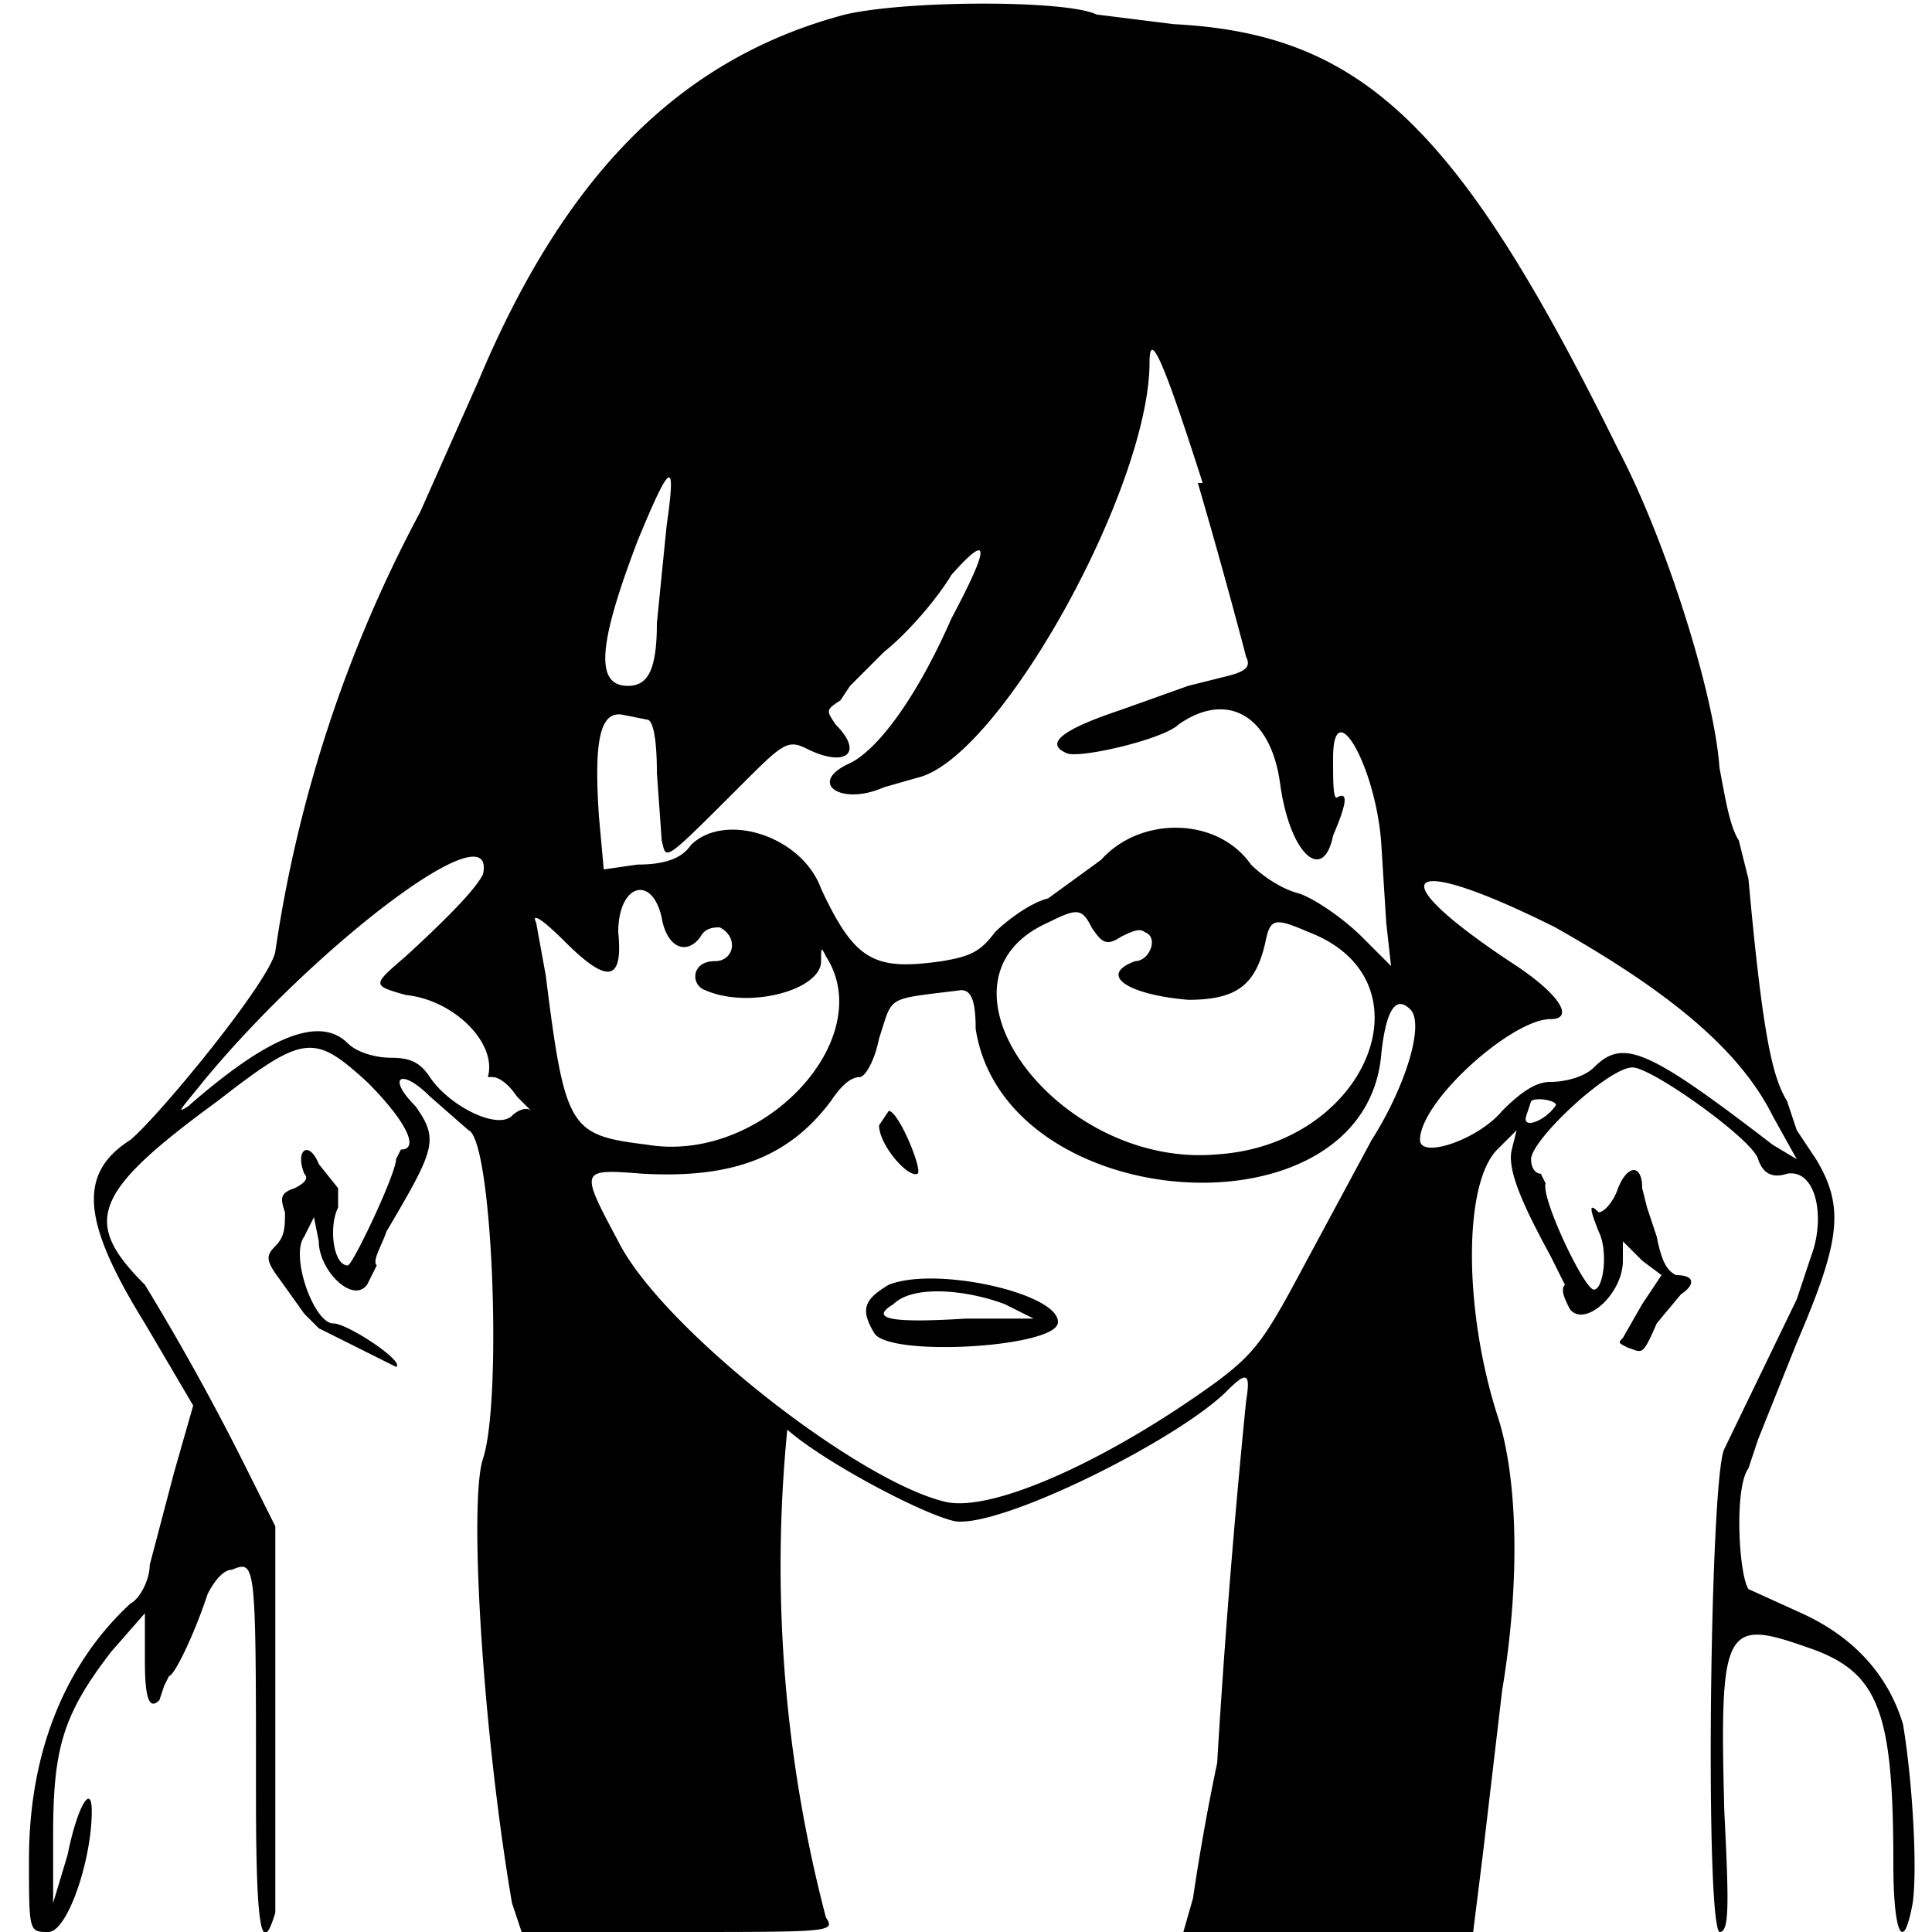<svg xmlns="http://www.w3.org/2000/svg" width="400" height="400" viewBox="0 0 400 400"><path d="M175 3c-34 9-58 33-76 76l-12 27a278 278 0 0 0-30 91c-1 6-24 34-30 39-11 7-10 17 3 38l10 17-4 14-5 19c0 3-2 7-4 8-13 12-21 30-21 53 0 15 0 15 4 15s9-15 9-25c0-6-3-1-5 9l-3 10v-14c0-18 2-25 12-38l7-8v10c0 8 1 10 3 8l1-3 1-2c1 0 5-8 8-17 1-2 3-5 5-5 5-2 5-2 5 47 0 26 1 34 4 24v-80l-6-12a513 513 0 0 0-21-38c-13-13-11-19 15-38 18-14 20-14 31-4 8 8 11 14 7 14l-1 2c0 3-9 22-10 22-3 0-4-8-2-12v-4l-4-5c-2-5-5-3-3 2 1 1 0 2-2 3-3 1-3 2-2 5 0 3 0 5-2 7s-2 3 1 7l5 7 3 3 8 4 8 4c2-1-10-9-13-9-4 0-9-14-6-18l2-4 1 5c0 6 7 13 10 9l2-4c-1-1 1-4 2-7 10-17 11-19 6-26-6-6-3-8 3-2l8 7c5 2 7 56 3 68-3 9 0 57 6 92l2 6h32c32 0 33 0 31-3a287 287 0 0 1-8-101c8 7 29 18 35 19 10 1 46-17 56-27 4-4 5-4 4 2a1893 1893 0 0 0-6 75 466 466 0 0 0-5 28l-2 7h60l2-16 4-34c4-24 3-45-1-57-7-22-7-48 0-55l4-4-1 4c-1 4 2 11 8 22l3 6c-1 1 0 3 1 5 3 4 11-3 11-10v-4l4 4 4 3-4 6-4 7c-1 1-1 1 1 2 3 1 3 2 6-5l5-6c3-2 3-4-1-4-2-1-3-3-4-8l-2-6-1-4c0-5-3-5-5 0-1 3-3 5-4 5-2-2-2-1 0 4 2 4 1 12-1 12s-11-19-10-22l-1-2c-1 0-2-1-2-3 0-4 16-19 21-19 4 0 25 15 26 19 1 3 3 4 6 3 6-1 8 9 5 17l-3 9-15 31c-3 6-4 98-1 100 2 0 2-5 1-25-1-38 0-40 17-34 15 5 18 13 18 45 0 14 2 19 4 8 1-7 0-25-2-37-3-10-10-18-21-23l-11-5c-2-3-3-21 0-25l2-6 8-20c9-21 10-28 4-38l-4-6-2-6c-3-5-5-13-8-46l-2-8c-2-3-3-10-4-15-1-15-11-47-21-66-33-67-53-86-92-88l-16-2c-6-3-39-3-52 0m73 97a1313 1313 0 0 1 10 36c1 2 0 3-4 4l-8 2-14 5c-12 4-16 7-11 9 3 1 20-3 23-6 10-7 19-2 21 12 2 15 9 21 11 11 3-7 3-9 1-8-1 1-1-3-1-8 0-14 9 2 10 18l1 16 1 9-6-6c-4-4-10-8-13-9-4-1-8-4-10-6-7-10-23-10-31-1l-11 8c-4 1-9 5-11 7-3 4-5 5-11 6-14 2-18 0-25-15-4-11-20-16-27-9-2 3-6 4-11 4l-7 1-1-11c-1-15 0-22 5-21l5 1c1 0 2 3 2 11l1 14c1 4 0 5 16-11 9-9 10-10 14-8 8 4 12 1 6-5-2-3-2-3 1-5l2-3 7-7c5-4 11-11 14-16 8-9 8-6 0 9-7 16-15 27-21 30-9 4-2 9 7 5l7-2c17-4 48-60 48-86 0-7 3 0 11 25m-111 9l-2 20c0 10-2 13-6 13-7 0-6-9 2-30 7-17 8-17 6-3m-38 72c-1 2-4 6-16 17-7 6-7 6 0 8 10 1 19 10 17 17h1c1 0 3 1 5 4l3 3c-1-1-3 0-4 1-3 3-13-2-17-8-2-3-4-4-8-4-3 0-7-1-9-3-6-6-17-1-33 13-3 2-1 0 3-5 23-28 61-57 58-43m222 11c23 13 38 25 45 39l5 9-5-3c-26-20-31-22-37-16-2 2-6 3-9 3s-6 2-10 6c-5 6-17 10-17 6 0-8 19-25 27-25 5 0 2-5-7-11-29-19-24-24 8-8m-185-2c1 6 5 8 8 4 1-2 3-2 4-2 4 2 3 7-1 7-5 0-5 5-2 6 9 4 24 0 24-6 0-3 0-3 1-1 11 17-13 43-37 39-16-2-17-3-21-35l-2-11c-1-2 1-1 6 4 9 9 12 8 11-2 0-10 7-12 9-3m89 2c2 3 3 4 6 2 2-1 4-2 5-1 3 1 1 6-2 6-8 3-1 7 11 8 10 0 14-3 16-12 1-5 2-5 9-2 26 10 12 44-19 46-33 3-62-36-35-48 6-3 7-3 9 1m-24 21c6 39 81 44 84 5 1-9 3-12 6-9s-1 16-8 27l-14 26c-8 15-10 18-18 24-22 16-46 27-56 25-18-4-59-36-68-54-8-15-8-15 5-14 18 1 30-3 39-15 2-3 4-5 6-5 1 0 3-3 4-8 3-9 1-8 17-10 2 0 3 2 3 8m120 16c-2 3-7 5-6 2l1-3c1-1 6 0 5 1m-140 4c0 4 6 11 8 10 1-1-4-13-6-13l-2 3m2 33c-5 3-6 5-3 10s37 3 38-2c1-6-25-12-35-8m24 4l6 3h-14c-16 1-20 0-15-3 4-4 15-3 23 0"/></svg>